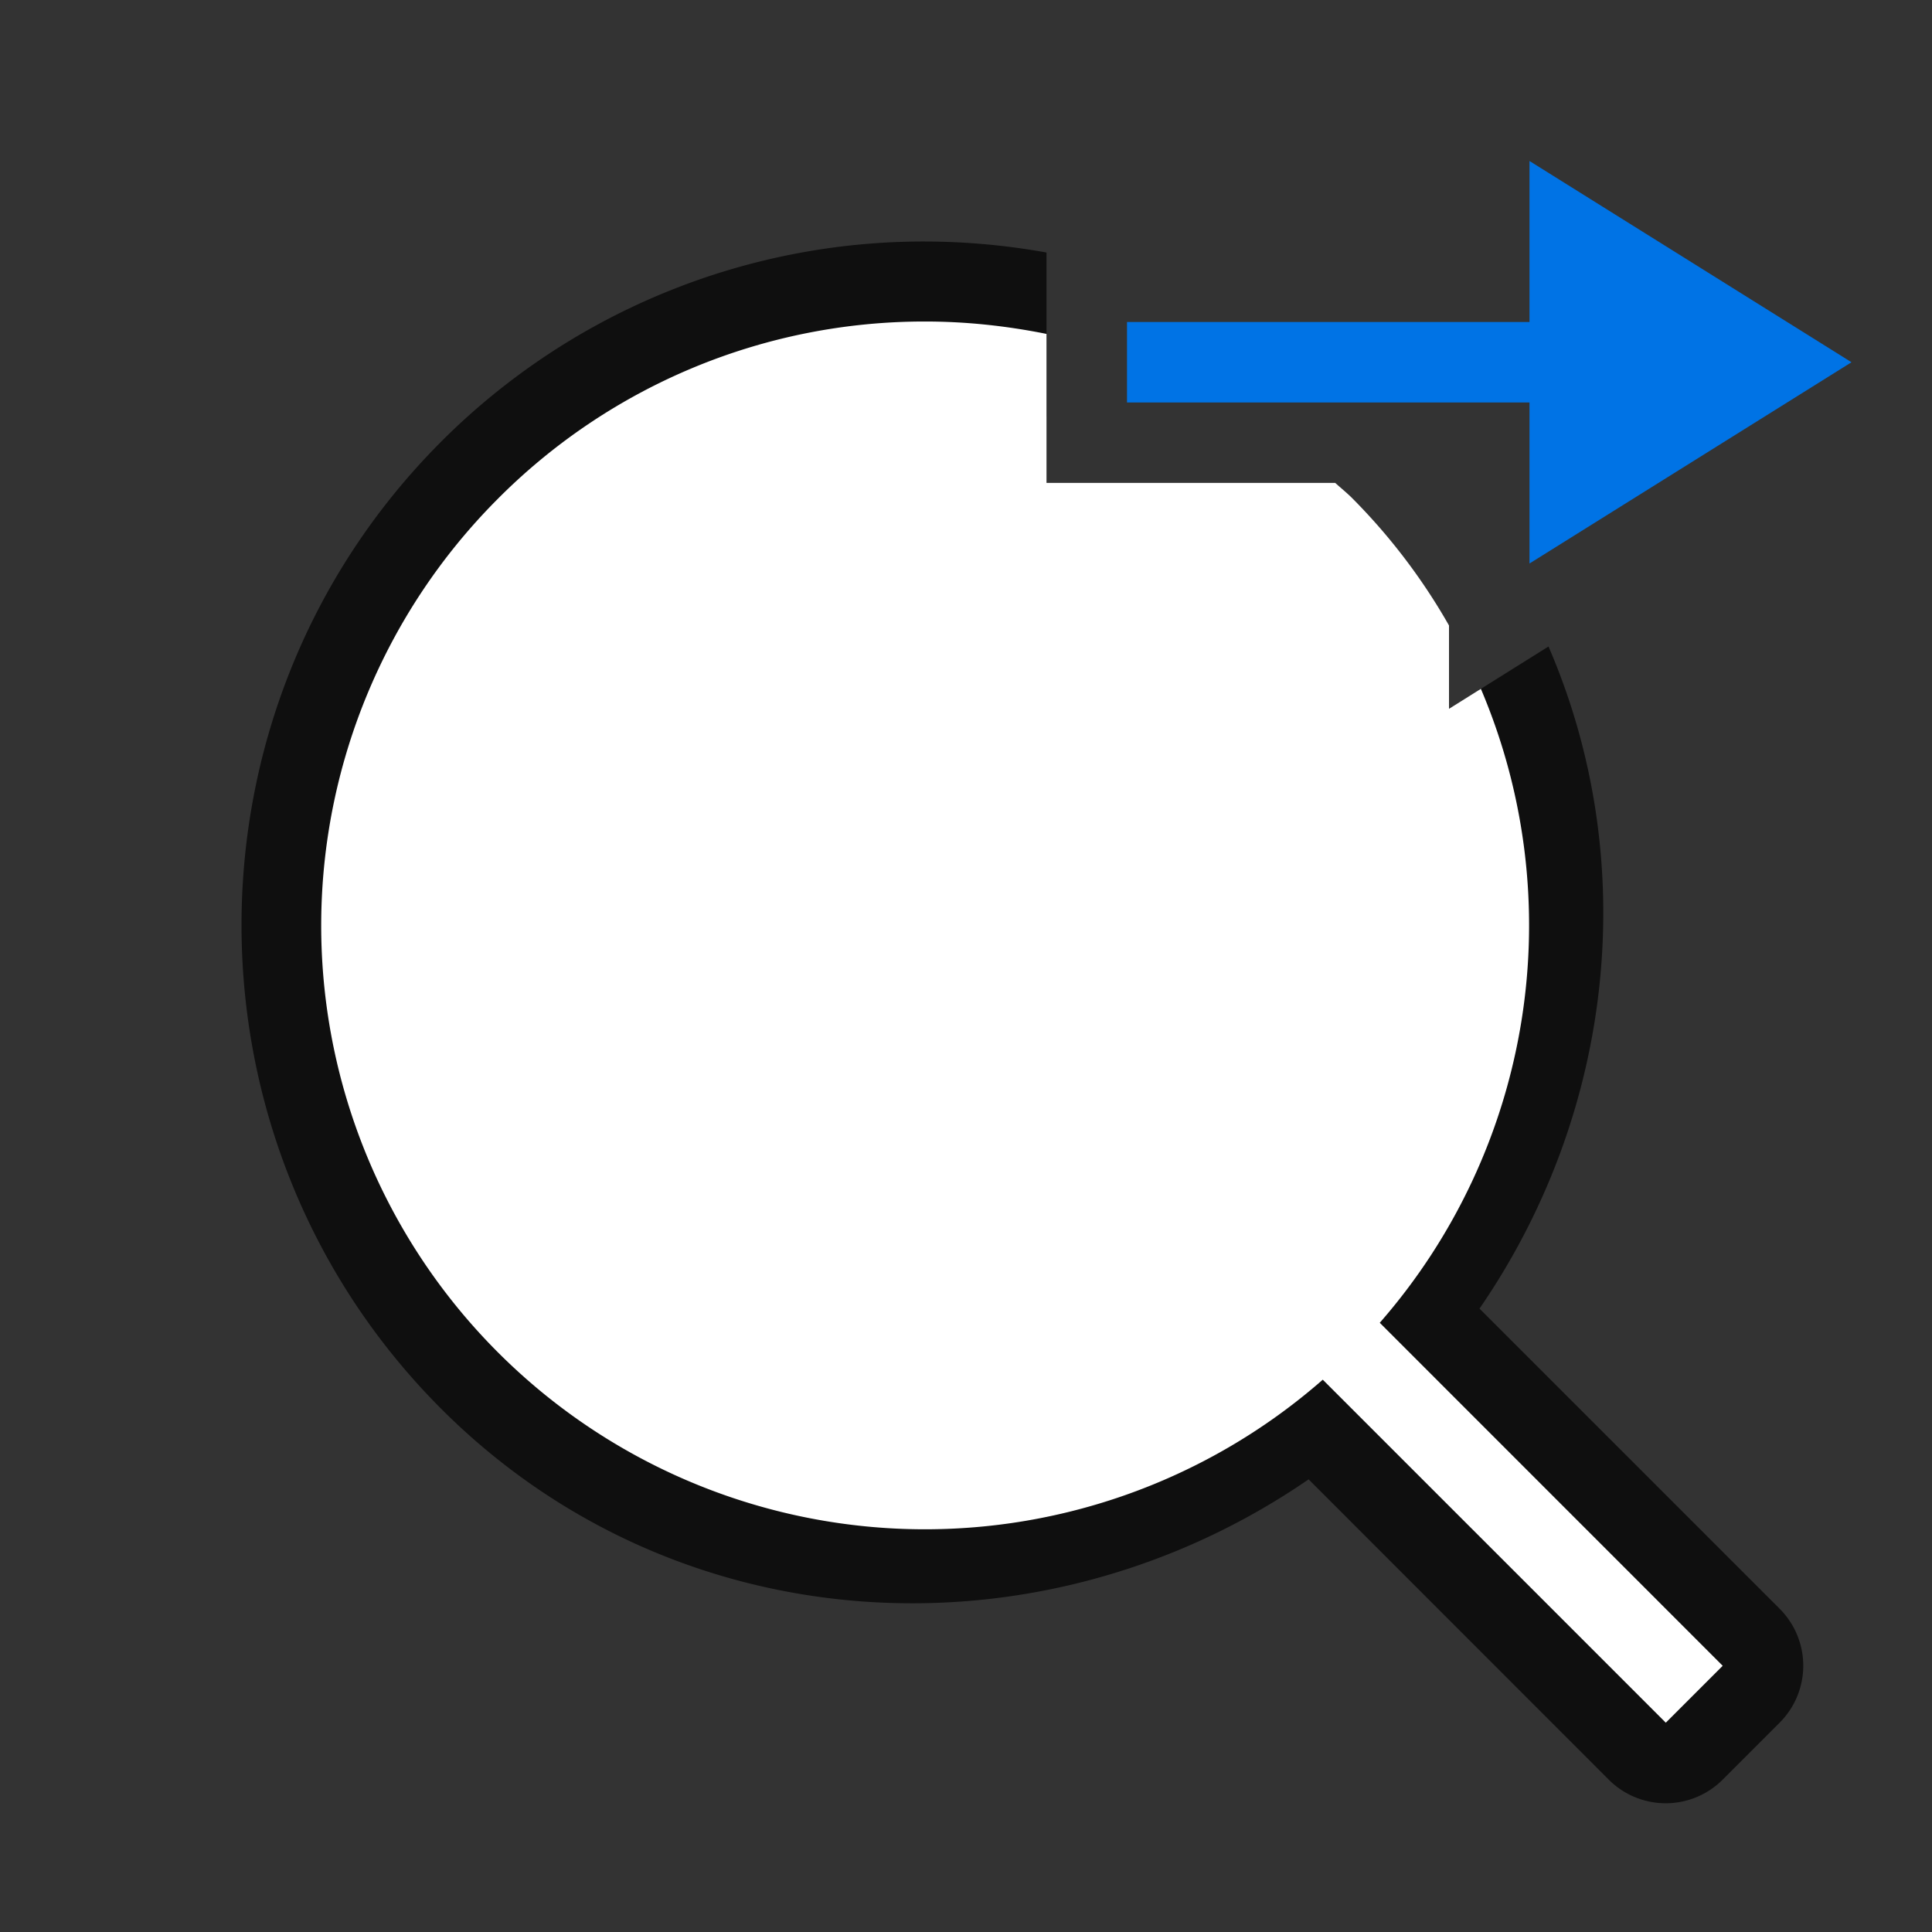 <svg xmlns="http://www.w3.org/2000/svg" viewBox="0 0 24 24"><rect x="0" y="0" width="24" height="24" fill="#333333" stroke="none"/><path style="color:#000;font-style:normal;font-variant:normal;font-weight:400;font-stretch:normal;font-size:medium;line-height:normal;font-family:sans-serif;font-variant-ligatures:normal;font-variant-position:normal;font-variant-caps:normal;font-variant-numeric:normal;font-variant-alternates:normal;font-variant-east-asian:normal;font-feature-settings:normal;font-variation-settings:normal;text-indent:0;text-align:start;text-decoration:none;text-decoration-line:none;text-decoration-style:solid;text-decoration-color:#000;letter-spacing:normal;word-spacing:normal;text-transform:none;writing-mode:lr-tb;direction:ltr;text-orientation:mixed;dominant-baseline:auto;baseline-shift:baseline;text-anchor:start;white-space:normal;shape-padding:0;shape-margin:0;inline-size:0;clip-rule:nonzero;display:inline;overflow:visible;visibility:visible;opacity:.7;isolation:auto;mix-blend-mode:normal;color-interpolation:sRGB;color-interpolation-filters:linearRGB;solid-color:#000;solid-opacity:1;vector-effect:none;fill:#000;fill-opacity:1;fill-rule:evenodd;stroke:none;stroke-width:2;stroke-linecap:butt;stroke-linejoin:round;stroke-miterlimit:4;stroke-dasharray:none;stroke-dashoffset:0;stroke-opacity:1;color-rendering:auto;image-rendering:auto;shape-rendering:auto;text-rendering:auto;enable-background:accumulate;stop-color:#000;stop-opacity:1" d="M11.494 3a8.471 8.471 0 0 0-6.039 2.512l-.002.002c-3.283 3.316-3.268 8.69.031 11.99 2.921 2.92 7.443 3.163 10.772.873l3.728 3.73a1 1 0 0 0 1.416 0l.707-.707a1 1 0 0 0 0-1.416l-3.728-3.728c1.696-2.466 2-5.585.857-8.225L18 8.805 14.963 6a6.485 6.485 0 0 1 1.424 9.773 1 1 0 0 0-.213.4 1 1 0 0 0-.4.212 6.486 6.486 0 0 1-8.876-.295 6.485 6.485 0 0 1-.003-9.19s.002 0 .003-.002a6.478 6.478 0 0 1 4.596-1.91c.506 0 1.01.068 1.506.186V3.137A8.586 8.586 0 0 0 11.494 3z"/><path style="color:#000;font-weight:400;line-height:normal;font-family:sans-serif;font-variant-ligatures:normal;font-variant-position:normal;font-variant-caps:normal;font-variant-numeric:normal;font-variant-alternates:normal;font-feature-settings:normal;text-indent:0;text-align:start;text-decoration:none;text-decoration-line:none;text-decoration-style:solid;text-decoration-color:#000;text-transform:none;text-orientation:mixed;white-space:normal;shape-padding:0;overflow:visible;isolation:auto;mix-blend-mode:normal;fill:#fff;fill-opacity:1;fill-rule:evenodd;stroke-width:1.054" d="M11.494 3.994a7.474 7.474 0 0 0-5.33 2.223 7.5 7.5 0 0 0 10.268 10.922l4.261 4.261.707-.707-4.26-4.261a7.501 7.501 0 0 0 1.256-7.875L18 8.805V7.77a7.487 7.487 0 0 0-1.203-1.582c-.067-.067-.14-.125-.21-.189H13V4.148c-.497-.1-1-.154-1.506-.154z"/><path style="fill:#0073E5;fill-opacity:1;stroke:none;stroke-width:1px;stroke-linecap:butt;stroke-linejoin:miter;stroke-opacity:1" d="M23 4.5 19 2v2h-5v1h5v2z"/></svg>